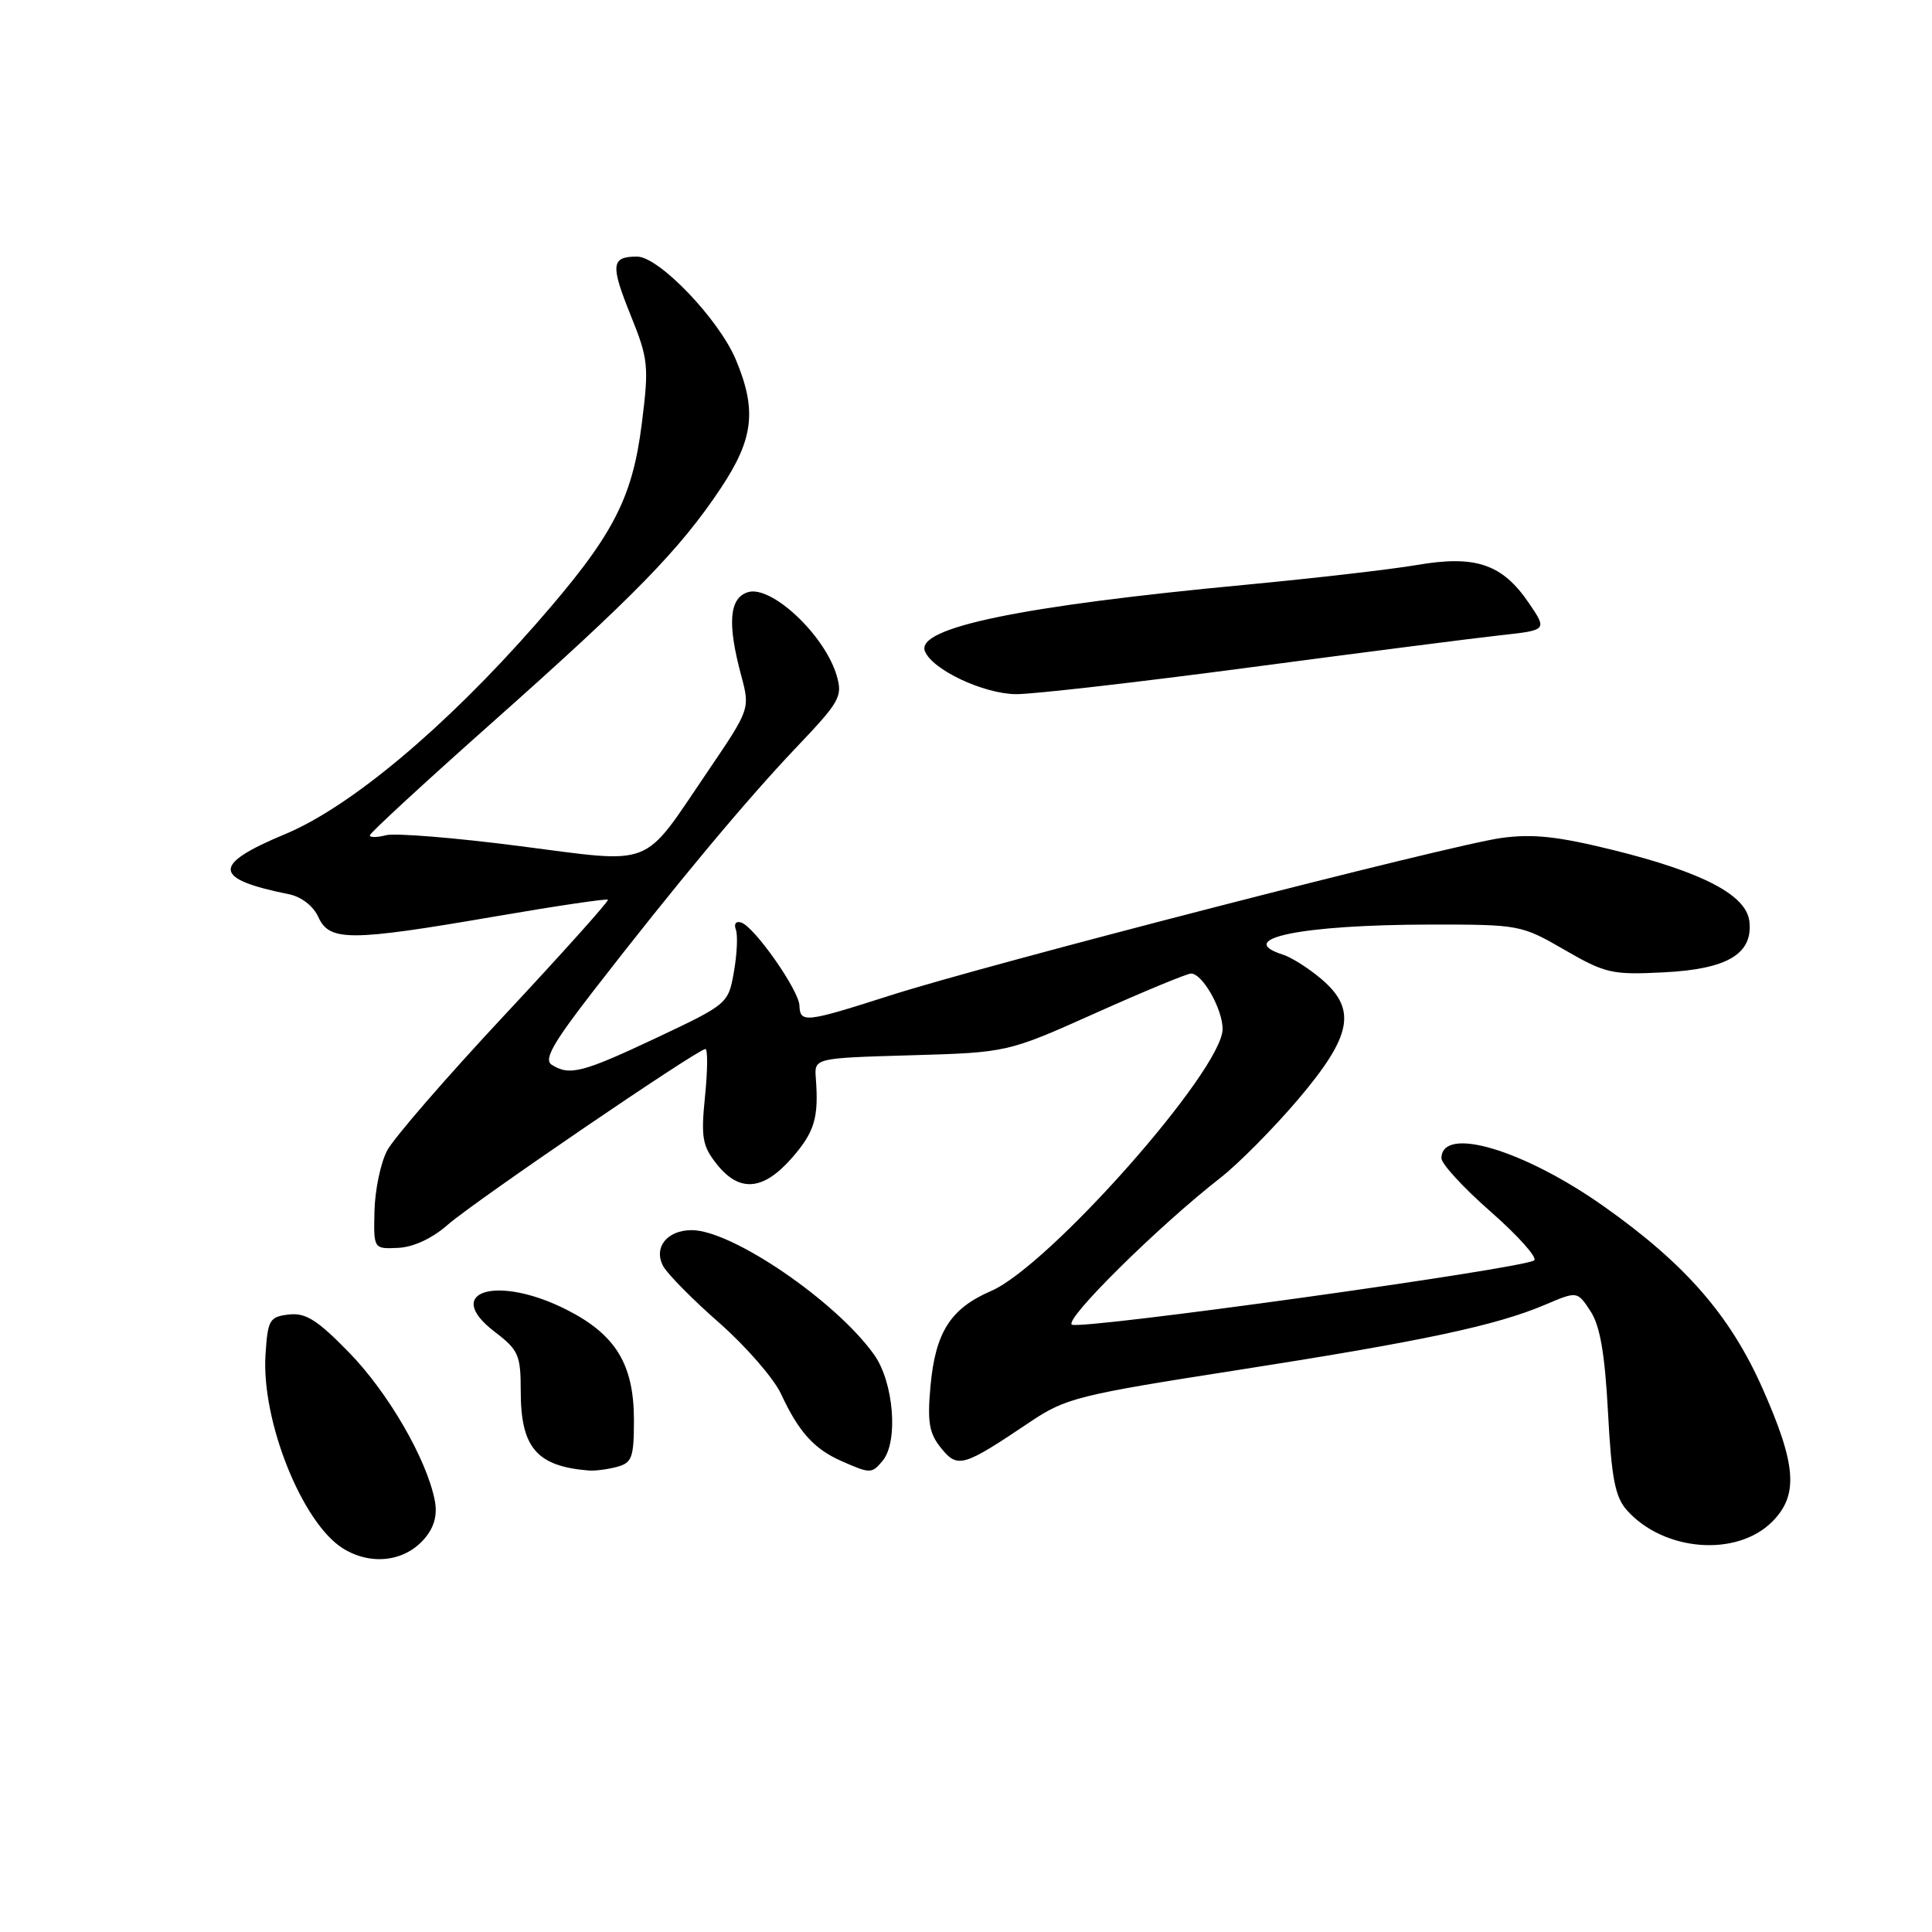 <?xml version="1.0" encoding="UTF-8" standalone="no"?>
<!DOCTYPE svg PUBLIC "-//W3C//DTD SVG 1.1//EN" "http://www.w3.org/Graphics/SVG/1.1/DTD/svg11.dtd" >
<svg xmlns="http://www.w3.org/2000/svg" xmlns:xlink="http://www.w3.org/1999/xlink" version="1.1" viewBox="0 0 256 256">
 <g >
 <path fill="currentColor"
d=" M 56.33 203.78 C 57.57 202.29 57.98 200.67 57.60 198.77 C 56.51 193.28 51.42 184.52 46.27 179.23 C 42.05 174.90 40.51 173.92 38.27 174.18 C 35.71 174.48 35.48 174.87 35.18 179.50 C 34.62 188.26 40.03 201.79 45.44 205.17 C 49.18 207.50 53.73 206.93 56.33 203.78 Z  M 234.82 201.64 C 238.35 198.10 238.05 194.11 233.49 183.85 C 229.22 174.28 223.33 167.51 212.63 159.93 C 201.95 152.35 191.00 149.09 191.00 153.48 C 191.00 154.22 193.94 157.42 197.54 160.57 C 201.14 163.73 203.73 166.63 203.29 167.00 C 202.06 168.07 143.21 176.25 142.03 175.52 C 140.96 174.86 153.49 162.48 161.67 156.10 C 164.08 154.23 168.74 149.52 172.03 145.65 C 179.18 137.21 179.83 133.72 175.01 129.66 C 173.36 128.27 171.11 126.85 170.01 126.50 C 163.37 124.39 172.47 122.53 189.50 122.51 C 201.31 122.50 201.59 122.55 207.31 125.86 C 212.72 128.99 213.61 129.19 220.47 128.84 C 228.91 128.42 232.30 126.38 231.80 122.07 C 231.39 118.59 225.63 115.58 213.78 112.64 C 206.40 110.82 203.10 110.46 198.90 111.04 C 192.07 111.99 130.69 127.81 117.90 131.92 C 106.72 135.50 106.02 135.58 105.93 133.25 C 105.86 131.20 99.99 122.83 98.22 122.24 C 97.53 122.01 97.22 122.42 97.50 123.17 C 97.78 123.90 97.66 126.42 97.25 128.76 C 96.51 132.99 96.43 133.06 87.00 137.51 C 77.18 142.14 75.47 142.58 73.11 141.09 C 72.03 140.41 73.24 138.26 78.58 131.36 C 89.48 117.29 98.87 106.02 105.55 99.00 C 111.29 92.97 111.68 92.28 110.86 89.50 C 109.27 84.12 102.19 77.49 99.09 78.47 C 96.63 79.25 96.36 82.60 98.20 89.46 C 99.40 93.94 99.40 93.94 93.73 102.29 C 84.96 115.20 86.92 114.43 68.77 112.10 C 60.26 111.00 52.33 110.36 51.15 110.67 C 49.97 110.98 49.00 110.99 49.00 110.69 C 49.00 110.39 56.31 103.65 65.25 95.71 C 84.04 79.02 90.16 72.75 95.54 64.64 C 99.86 58.13 100.30 54.33 97.50 47.65 C 95.25 42.29 87.31 34.00 84.42 34.00 C 80.97 34.00 80.86 35.07 83.58 41.81 C 85.91 47.57 86.00 48.49 85.05 56.07 C 83.78 66.18 81.22 71.04 71.03 82.67 C 59.04 96.35 46.44 106.92 37.79 110.52 C 28.03 114.59 28.14 116.44 38.28 118.49 C 39.93 118.82 41.53 120.06 42.19 121.53 C 43.66 124.75 46.38 124.74 65.46 121.46 C 73.59 120.06 80.38 119.05 80.55 119.22 C 80.72 119.38 74.55 126.26 66.85 134.51 C 59.15 142.75 52.15 150.83 51.30 152.45 C 50.44 154.07 49.69 157.67 49.62 160.45 C 49.50 165.50 49.50 165.50 52.75 165.35 C 54.76 165.26 57.27 164.10 59.30 162.31 C 62.78 159.25 92.47 139.00 93.47 139.00 C 93.79 139.00 93.77 141.81 93.42 145.25 C 92.87 150.72 93.06 151.84 94.97 154.25 C 97.96 158.03 101.11 157.78 104.90 153.47 C 107.94 149.99 108.50 148.14 108.10 142.85 C 107.90 140.20 107.90 140.20 120.70 139.83 C 133.50 139.46 133.50 139.46 145.18 134.23 C 151.61 131.35 157.29 129.00 157.82 129.00 C 159.33 129.00 162.00 133.70 162.00 136.35 C 162.00 141.76 139.03 167.74 131.31 171.07 C 125.94 173.39 123.94 176.53 123.29 183.71 C 122.86 188.46 123.12 189.93 124.70 191.88 C 126.91 194.60 127.59 194.40 136.50 188.41 C 141.20 185.25 142.87 184.83 164.00 181.54 C 188.54 177.71 198.22 175.65 204.75 172.88 C 209.00 171.07 209.00 171.07 210.75 173.74 C 212.02 175.68 212.65 179.34 213.07 187.17 C 213.53 195.87 214.01 198.36 215.57 200.11 C 220.45 205.58 230.11 206.35 234.82 201.64 Z  M 81.75 194.37 C 83.75 193.83 84.00 193.13 84.00 188.13 C 83.99 180.78 81.58 176.83 75.07 173.54 C 65.84 168.86 58.54 171.12 65.56 176.48 C 68.71 178.88 69.00 179.55 69.00 184.33 C 69.00 191.82 71.11 194.29 78.00 194.85 C 78.83 194.92 80.51 194.70 81.75 194.37 Z  M 116.96 193.55 C 119.06 191.01 118.43 183.16 115.83 179.51 C 110.79 172.42 96.99 163.00 91.66 163.00 C 88.39 163.00 86.56 165.30 87.87 167.76 C 88.43 168.80 91.78 172.20 95.32 175.30 C 98.85 178.41 102.54 182.65 103.50 184.72 C 105.82 189.72 107.87 192.00 111.50 193.60 C 115.33 195.29 115.52 195.29 116.96 193.55 Z  M 165.65 88.43 C 180.42 86.47 195.32 84.56 198.77 84.18 C 205.03 83.50 205.03 83.50 202.58 79.90 C 199.07 74.74 195.53 73.53 187.78 74.86 C 184.33 75.45 174.07 76.63 165.00 77.49 C 135.29 80.29 121.36 83.17 122.55 86.27 C 123.49 88.73 130.33 91.95 134.65 91.98 C 136.93 91.99 150.88 90.39 165.65 88.43 Z "/>
</g>
</svg>
